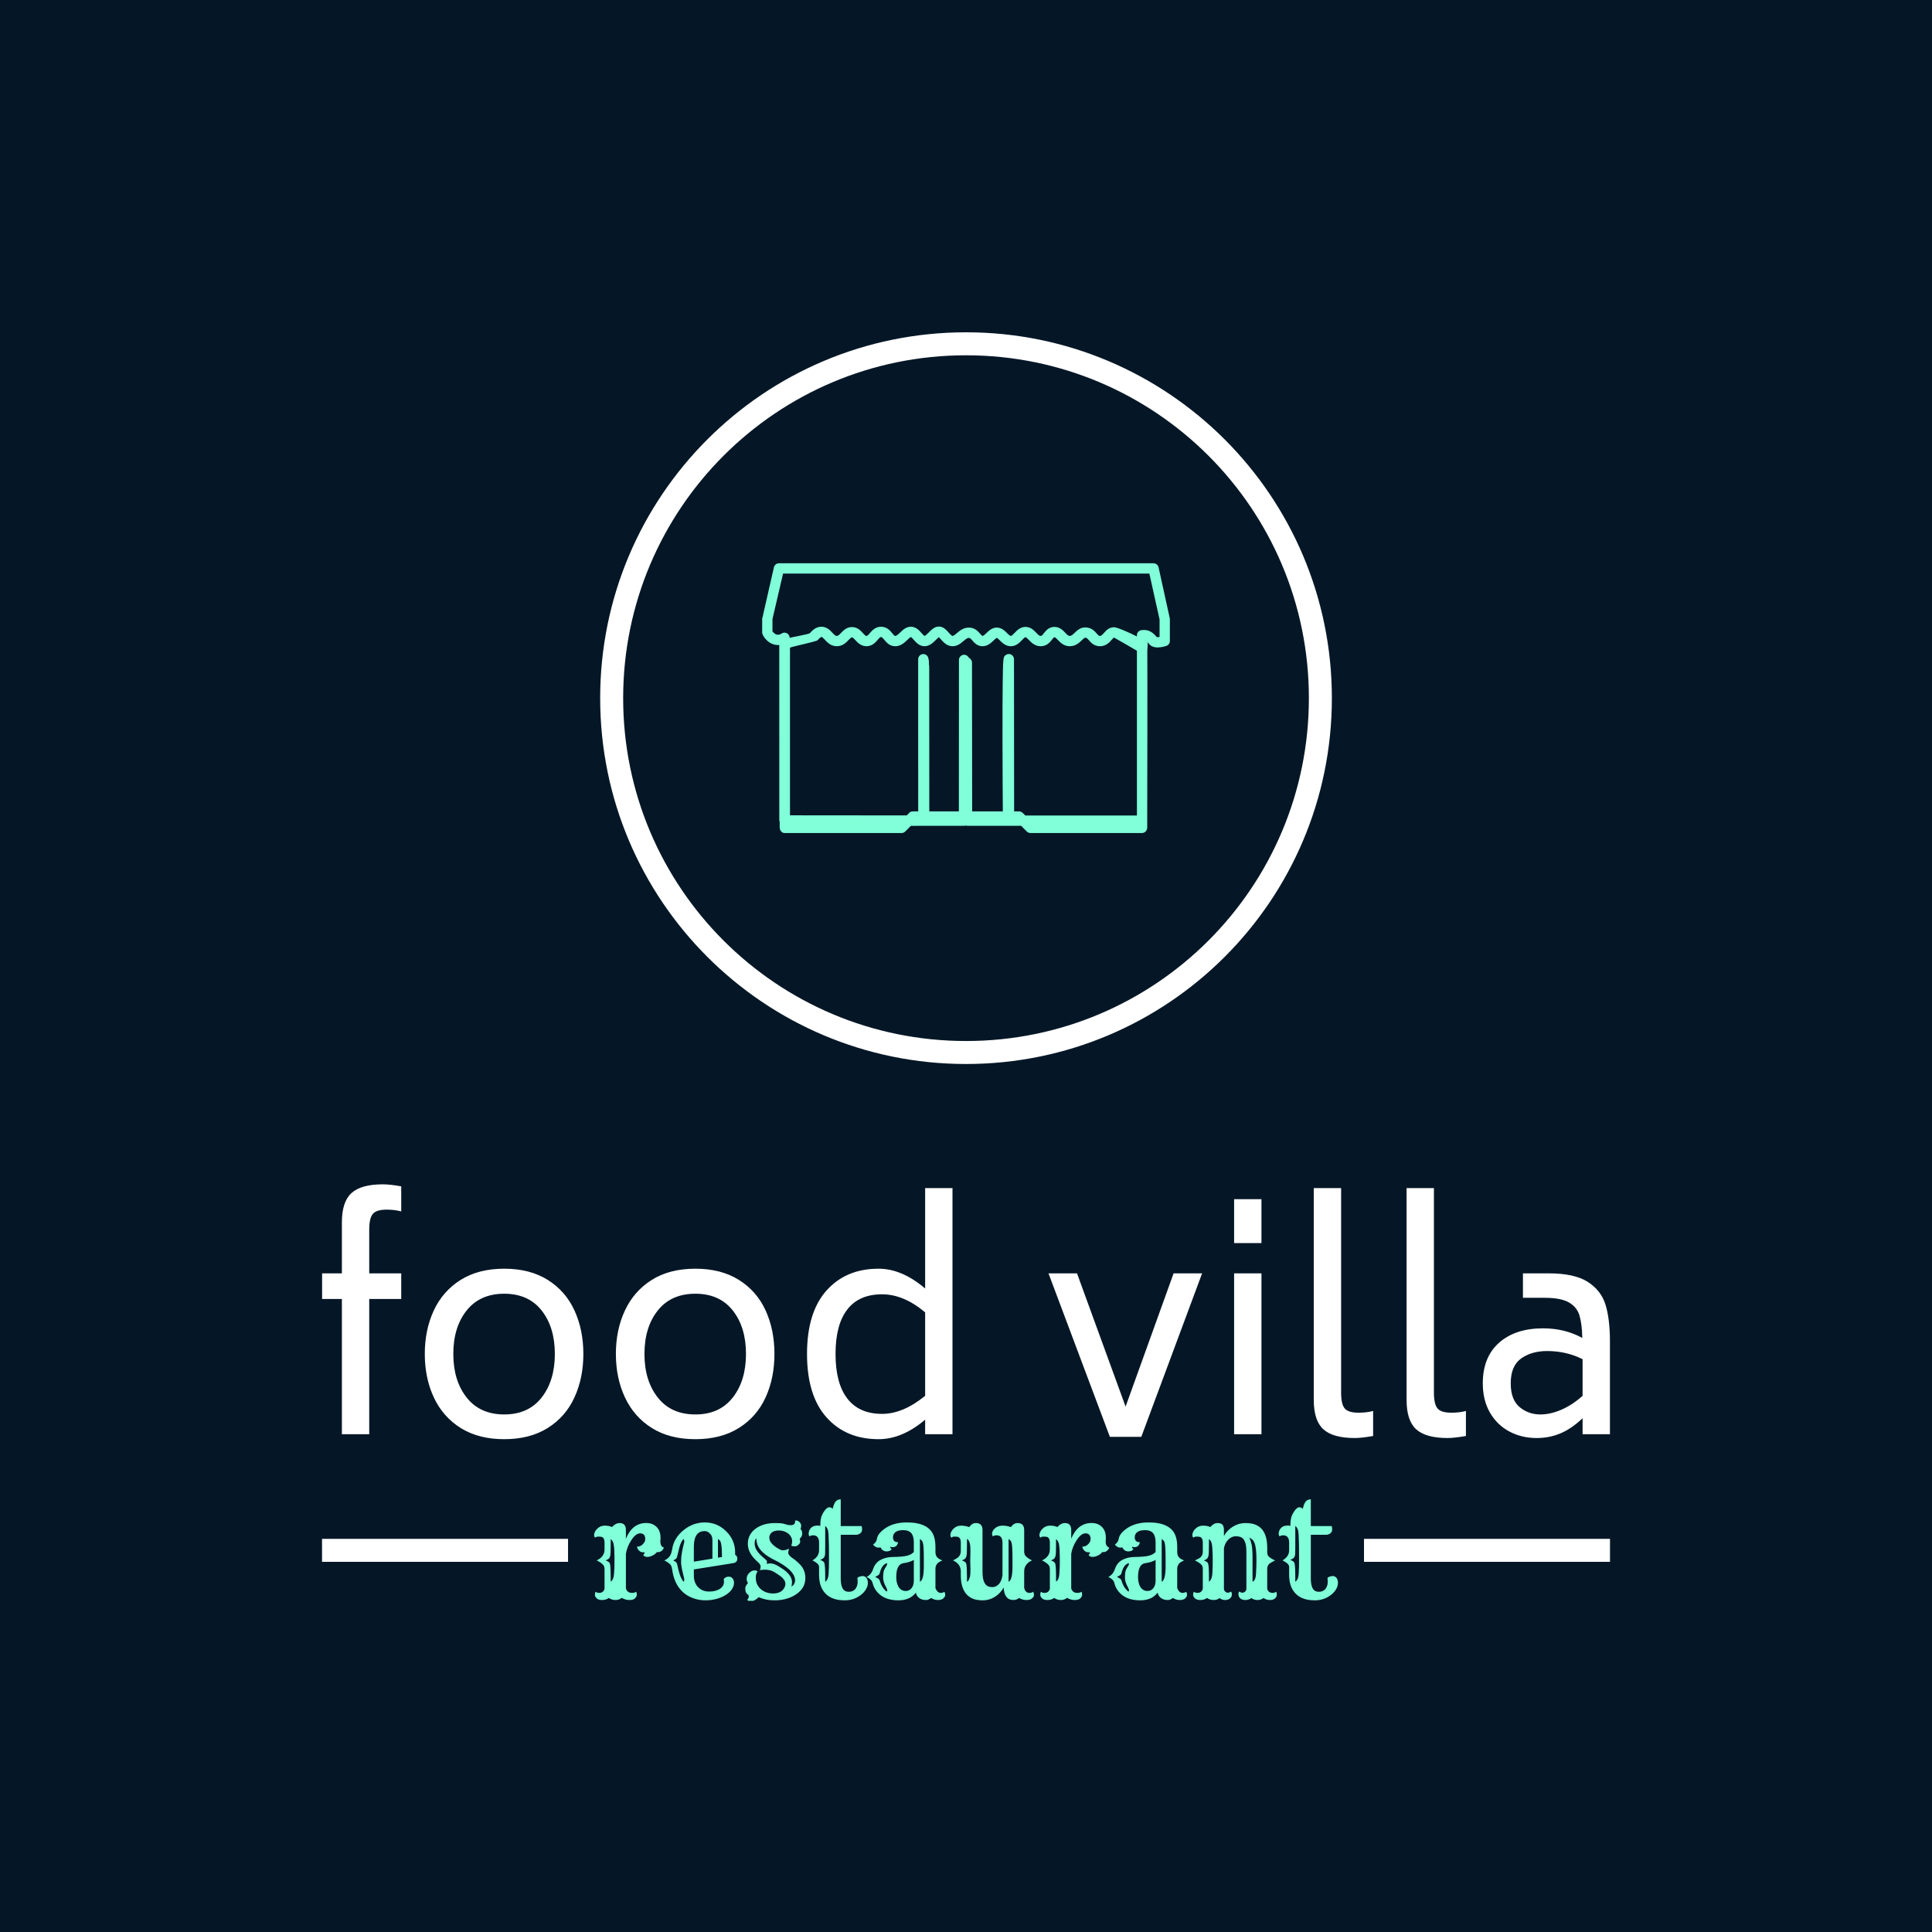 <svg xmlns="http://www.w3.org/2000/svg" version="1.1" xmlns:xlink="http://www.w3.org/1999/xlink" xmlns:svgjs="http://svgjs.dev/svgjs" width="1500" height="1500" viewBox="0 0 1500 1500"><rect width="1500" height="1500" fill="#051726"></rect><g transform="matrix(0.667,0,0,0.667,249.765,258.398)"><svg viewBox="0 0 251 247" data-background-color="#051726" preserveAspectRatio="xMidYMid meet" height="1476" width="1500" xmlns="http://www.w3.org/2000/svg" xmlns:xlink="http://www.w3.org/1999/xlink"><g id="tight-bounds" transform="matrix(1,0,0,1,0.059,-0.1)"><svg viewBox="0 0 250.882 247.2" height="247.2" width="250.882"><g><svg viewBox="0 0 395.52 389.715" height="247.2" width="250.882"><g transform="matrix(1,0,0,1,0,261.649)"><svg viewBox="0 0 395.52 128.066" height="128.066" width="395.52"><g id="textblocktransform"><svg viewBox="0 0 395.52 128.066" height="128.066" width="395.52" id="textblock"><g><rect width="75.544" height="7.058" y="108.874" fill="#ffffff" data-fill-palette-color="tertiary"></rect><rect width="75.544" height="7.058" y="108.874" x="319.976" fill="#ffffff" data-fill-palette-color="tertiary"></rect></g><g><svg viewBox="0 0 395.52 78.264" height="78.264" width="395.52"><g transform="matrix(1,0,0,1,0,0)"><svg width="395.52" viewBox="1.85 -42.95 221.33 43.8" height="78.264" data-palette-color="#ffffff"><path d="M12.95-38.6Q11.2-38.6 10.58-37.88 9.95-37.15 9.95-35.15L9.95-35.15 9.95-27.65 15.45-27.65 15.45-23.25 9.95-23.25 9.95 0 5.25 0 5.25-23.25 1.85-23.25 1.85-27.65 5.25-27.65 5.25-36.4Q5.25-39.95 6.9-41.45 8.55-42.95 12.3-42.95L12.3-42.95Q13.5-42.95 15.45-42.6L15.45-42.6 15.45-38.3Q14.3-38.6 12.95-38.6L12.95-38.6ZM33.15 0.85Q28.75 0.85 25.67-1.07 22.6-3 21.05-6.33 19.5-9.65 19.5-13.8L19.5-13.8Q19.5-17.95 21.05-21.28 22.6-24.6 25.67-26.53 28.75-28.45 33.15-28.45L33.15-28.45Q37.55-28.45 40.62-26.53 43.7-24.6 45.22-21.28 46.75-17.95 46.75-13.8L46.75-13.8Q46.75-9.65 45.22-6.33 43.7-3 40.62-1.07 37.55 0.85 33.15 0.85L33.15 0.85ZM33.15-3.4Q37.3-3.4 39.57-6.3 41.85-9.2 41.85-13.8L41.85-13.8Q41.85-18.4 39.57-21.28 37.3-24.15 33.15-24.15L33.15-24.15Q29-24.15 26.7-21.28 24.4-18.4 24.4-13.8L24.4-13.8Q24.4-9.2 26.7-6.3 29-3.4 33.15-3.4L33.15-3.4ZM66 0.85Q61.59 0.85 58.52-1.07 55.45-3 53.9-6.33 52.34-9.65 52.34-13.8L52.34-13.8Q52.34-17.95 53.9-21.28 55.45-24.6 58.52-26.53 61.59-28.45 66-28.45L66-28.45Q70.4-28.45 73.47-26.53 76.55-24.6 78.07-21.28 79.59-17.95 79.59-13.8L79.59-13.8Q79.59-9.65 78.07-6.33 76.55-3 73.47-1.07 70.4 0.85 66 0.85L66 0.85ZM66-3.4Q70.15-3.4 72.42-6.3 74.7-9.2 74.7-13.8L74.7-13.8Q74.7-18.4 72.42-21.28 70.15-24.15 66-24.15L66-24.15Q61.84-24.15 59.55-21.28 57.25-18.4 57.25-13.8L57.25-13.8Q57.25-9.2 59.55-6.3 61.84-3.4 66-3.4L66-3.4ZM105.49-42.3L110.19-42.3 110.19 0 105.49 0 105.49-2.5Q101.54 0.85 97.49 0.85L97.49 0.85Q91.89 0.85 88.54-2.9 85.19-6.65 85.19-13.8L85.19-13.8Q85.19-20.95 88.54-24.7 91.89-28.45 97.49-28.45L97.49-28.45Q101.49-28.45 105.49-25.05L105.49-25.05 105.49-42.3ZM98.09-3.5Q101.69-3.5 105.49-6.6L105.49-6.6 105.49-20.95Q101.79-24.05 98.09-24.05L98.09-24.05Q94.14-24.05 92.12-21.45 90.09-18.85 90.09-13.8L90.09-13.8Q90.09-8.75 92.12-6.13 94.14-3.5 98.09-3.5L98.09-3.5ZM148.19-27.65L153.09-27.65 142.64 0.45 137.24 0.45 126.69-27.65 131.59-27.65 139.94-4.75 148.19-27.65ZM158.59-32.85L158.59-40.4 163.29-40.4 163.29-32.85 158.59-32.85ZM158.59 0L158.59-27.65 163.29-27.65 163.29 0 158.59 0ZM179.33 0.65Q175.58 0.65 173.93-0.85 172.28-2.35 172.28-5.9L172.28-5.9 172.28-42.3 176.98-42.3 176.98-7.15Q176.98-5.15 177.61-4.42 178.23-3.7 179.98-3.7L179.98-3.7Q181.38-3.7 182.48-4L182.48-4 182.48 0.3Q180.48 0.65 179.33 0.65L179.33 0.65ZM195.28 0.65Q191.53 0.65 189.88-0.85 188.23-2.35 188.23-5.9L188.23-5.9 188.23-42.3 192.93-42.3 192.93-7.15Q192.93-5.15 193.56-4.42 194.18-3.7 195.93-3.7L195.93-3.7Q197.33-3.7 198.43-4L198.43-4 198.43 0.3Q196.43 0.65 195.28 0.65L195.28 0.65ZM212.68-27.65Q217.08-27.65 219.38-26.18 221.68-24.7 222.43-22.23 223.18-19.75 223.18-16L223.18-16 223.18 0 218.48 0 218.48-2.75Q216.58-0.95 214.68-0.15 212.78 0.65 210.58 0.65L210.58 0.65Q207.98 0.65 205.88-0.48 203.78-1.6 202.55-3.73 201.33-5.85 201.33-8.75L201.33-8.75Q201.33-13.25 204.13-15.73 206.93-18.2 211.68-18.2L211.68-18.2Q215.43-18.2 218.43-16.55L218.43-16.55Q218.38-19 217.93-20.45 217.48-21.9 216.08-22.68 214.68-23.45 211.93-23.45L211.93-23.45 208.23-23.45 208.23-27.65 212.68-27.65ZM211.23-3.4Q212.93-3.4 214.8-4.2 216.68-5 218.48-6.6L218.48-6.6 218.48-12.9Q215.68-14.3 212.38-14.3L212.38-14.3Q209.73-14.3 207.93-13.03 206.13-11.75 206.13-8.75L206.13-8.75Q206.13-5.95 207.65-4.67 209.18-3.4 211.23-3.4L211.23-3.4Z" opacity="1" transform="matrix(1,0,0,1,0,0)" fill="#ffffff" class="wordmark-text-0" data-fill-palette-color="primary" id="text-0"></path></svg></g></svg></g><g transform="matrix(1,0,0,1,75.544,96.74)"><svg viewBox="0 0 244.431 31.325" height="31.325" width="244.431"><g transform="matrix(1,0,0,1,8,0)"><svg width="228.431" viewBox="1.1 -37.84 283.23 38.84" height="31.325" data-palette-color="#81ffd9"><path d="M6.71-0.29L6.71-0.29Q5.59 0.49 4.15 0.49 2.71 0.49 2.06-0.18 1.42-0.85 1.42-1.46L1.42-1.46Q1.42-2.27 1.68-2.64L1.68-2.64Q2.22-2.22 3.05-2.22L3.05-2.22Q4.61-2.22 5.08-3.74L5.08-3.74 5.08-11.13Q5.08-12.26 4.64-12.79L4.64-12.79Q3.86-13.75 2.1-14.6L2.1-14.6Q5.08-15.97 5.08-18.8L5.08-18.8 5.08-21.36Q5.08-23.44 3.66-23.61L3.66-23.61Q3.25-23.66 2.61-23.66 1.98-23.66 1.44-23.24L1.44-23.24Q1.1-23.71 1.1-24.21 1.1-24.71 1.35-25.33 1.61-25.95 2.15-26.51L2.15-26.51Q3.42-27.83 5.11-27.83 6.81-27.83 7.93-27.29L7.93-27.29Q9.28-28.81 10.82-28.81L10.82-28.81Q13.21-28.81 13.21-26.17L13.21-26.17 13.21-22.83Q15.65-28.83 20.97-28.83L20.97-28.83Q23.36-28.83 24.85-27.37L24.85-27.37Q26.39-25.88 26.39-23.24L26.39-23.24 26.39-22.9Q26.39-22.73 26.34-22.2 26.29-21.68 26.38-21.14 26.46-20.61 26.66-20.26L26.66-20.26Q26.93-19.75 27.66-19.46L27.66-19.46Q27.49-18.8 26.87-18.27 26.25-17.75 25.49-17.75L25.49-17.75 25.02-17.75Q24.07-16.55 22.36-16.06L22.36-16.06Q21.88-15.92 21.3-15.92 20.73-15.92 20.3-16.17 19.87-16.43 19.82-16.72L19.82-16.72Q20.29-16.94 20.29-17.6L20.29-17.6 20.29-17.72Q20.09-17.68 19.95-17.68L19.95-17.68 19.7-17.68Q18.9-17.68 18.25-18.29 17.6-18.9 17.41-19.82L17.41-19.82Q18.73-19.78 19.7-20.8L19.7-20.8Q20.58-21.7 20.58-22.66L20.58-22.66Q20.58-24.9 18.63-24.9L18.63-24.9Q16.94-24.9 15.23-22.22L15.23-22.22Q13.62-19.75 13.21-17.11L13.21-17.11 13.21-3.91Q13.48-3.05 14.04-2.64 14.6-2.22 15.58-2.22 16.55-2.22 17.09-2.64L17.09-2.64Q17.36-2.27 17.36-1.56 17.36-0.85 16.71-0.18 16.06 0.49 14.54 0.49 13.01 0.49 11.62-0.34L11.62-0.34Q10.64 0.49 9.25 0.49 7.86 0.49 6.71-0.29ZM8.83-11.88Q8.84-12.7 8.85-13.26 8.86-13.82 8.86-14.16L8.86-14.16 8.86-14.82Q8.86-15.19 8.85-15.76 8.84-16.33 8.83-17.05 8.81-17.77 8.79-18.46L8.79-18.46Q8.64-21 8.24-21.72 7.84-22.44 7.42-22.71L7.42-22.71 7.42-21.12Q7.42-17.02 7.24-16.3 7.06-15.58 6.65-15.22 6.25-14.87 5.47-14.6L5.47-14.6Q6.93-14.09 7.13-13.35L7.13-13.35Q7.42-12.18 7.42-8.08L7.42-8.08 7.42-6.49Q8.54-7.23 8.69-9.47L8.69-9.47Q8.81-11.06 8.83-11.88ZM50.44-7.37L50.44-7.37Q50.97-8.4 52.41-8.4L52.41-8.4Q53.39-8.4 53.93-7.59L53.93-7.59Q54.37-6.96 54.37-6.04 54.37-5.13 53.9-4.2 53.44-3.27 52.63-2.51 51.83-1.76 50.79-1.17 49.75-0.59 48.58-0.2L48.58-0.2Q46.16 0.61 43.55 0.61 40.94 0.61 38.66-0.26 36.37-1.12 34.74-2.69L34.74-2.69Q31.54-5.76 30.83-11.13L30.83-11.13Q30.66-12.33 30.27-12.84L30.27-12.84Q29.54-13.75 27.85-14.58L27.85-14.58Q29.98-15.53 30.56-17.63L30.56-17.63Q30.73-18.21 30.83-18.8L30.83-18.8Q31.44-23.1 35.18-26.12L35.18-26.12Q38.79-29.05 43.26-29.05L43.26-29.05Q47.9-29.05 51.29-25.78L51.29-25.78Q54.81-22.41 54.81-17.5L54.81-17.5Q54.81-17.33 54.79-17.16 54.78-16.99 54.81-16.85L54.81-16.85Q54.86-16.53 55.2-16.48L55.2-16.48Q55.64-15.92 55.64-15.28L55.64-15.28Q55.64-13.82 54.07-13.55L54.07-13.55Q53.68-13.48 52.85-13.35L52.85-13.35 39.08-11.16 39.08-8.81Q39.08-5.98 40.79-4.32L40.79-4.32Q42.4-2.73 44.87-2.73L44.87-2.73Q47.48-2.73 49.07-3.81L49.07-3.81Q50.56-4.83 50.56-6.49L50.56-6.49Q50.56-6.88 50.44-7.37ZM39.08-14.11L46.16-15.26 46.16-22.09Q46.16-23.71 45.53-24.46L45.53-24.46Q44.41-25.76 43.31-25.76 42.21-25.76 41.48-25.43 40.74-25.1 40.21-24.39L40.21-24.39Q39.08-22.9 39.08-19.75L39.08-19.75 39.08-14.11ZM48.26-15.63L49.78-15.87 49.78-16.63Q49.78-21.17 49.02-22.12L49.02-22.12Q48.68-22.53 48.26-22.73L48.26-22.73 48.26-15.63ZM35.1-6.47L35.1-6.47Q35.45-6.74 35.45-7.08L35.45-7.08Q35.45-7.62 35.23-8.45L35.23-8.45Q34.23-12.28 34.23-13.78 34.23-15.28 34.32-16.13 34.42-16.97 34.59-17.82L34.59-17.82Q34.89-19.48 35.23-20.75L35.23-20.75Q35.45-21.58 35.45-21.88L35.45-21.88Q35.45-22.46 35.1-22.73L35.1-22.73Q34.08-21.51 33.54-19.46 33.01-17.41 32.66-15.84L32.66-15.84Q32.54-15.19 31.22-14.58L31.22-14.58Q32.54-13.96 32.66-13.35L32.66-13.35Q33.57-9.23 34.15-8.11 34.74-6.98 35.1-6.47ZM63.79-0.59L63.79-0.59Q62.13 1 60.59 1L60.59 1Q59.74 1 59.42 0.37L59.42 0.37Q59.98-0.2 59.98-0.76 59.98-1.32 59.81-1.61L59.81-1.61 59.49-2.17 59.88-1.44Q59.3-1.71 58.98-2.34 58.66-2.98 58.66-3.89 58.66-4.81 59.69-5.98L59.69-5.98Q59.2-6.67 59.2-7.5 59.2-8.33 59.48-8.87 59.76-9.42 60.2-9.86L60.2-9.86Q61.18-10.79 62.28-10.79L62.28-10.79Q63.01-10.79 63.33-10.28L63.33-10.28Q62.67-9.57 62.67-8.04 62.67-6.52 63.19-5.44 63.72-4.37 64.62-3.61L64.62-3.61Q66.52-2 69.31-2L69.31-2Q72.41-2 73.6-4.27L73.6-4.27Q73.95-4.96 73.95-5.65 73.95-6.35 73.63-6.9 73.31-7.45 72.8-7.96L72.8-7.96Q71.94-8.79 70.19-9.86L70.19-9.86Q68.5-11.06 66.21-11.06L66.21-11.06Q64.72-11.06 64.2-10.82L64.2-10.82Q64.52-11.55 64.52-12.28 64.52-13.01 63.54-13.88 62.57-14.75 61.8-15.63 61.03-16.5 60.57-17.38L60.57-17.38Q59.64-19.04 59.64-20.9 59.64-22.75 60.41-24.18 61.18-25.61 62.57-26.64L62.57-26.64Q65.47-28.81 70.01-28.81L70.01-28.81Q72.21-28.81 73.03-28.61 73.85-28.42 74.34-28.25L74.34-28.25Q75-28 75.95-28 76.9-28 77.28-28.42 77.66-28.83 77.66-29.19 77.66-29.54 77.58-29.74L77.58-29.74Q77.73-29.79 78.02-29.79 78.32-29.79 78.69-29.61 79.07-29.44 79.37-29.15L79.37-29.15Q79.95-28.49 79.95-27.75 79.95-27 79.66-26.61L79.66-26.61Q80.34-25.98 80.34-24.8 80.34-23.63 79.37-22.83L79.37-22.83Q79.58-22.39 79.58-21.75 79.58-21.12 78.9-20.53 78.22-19.95 77.61-19.95L77.61-19.95Q76.56-19.95 76.19-20.21L76.19-20.21Q76.51-21 76.51-21.91 76.51-22.83 76.02-23.66 75.53-24.49 74.78-25L74.78-25Q73.36-25.98 71.41-25.98L71.41-25.98Q68.94-25.98 68.09-24.41L68.09-24.41Q67.82-23.93 67.82-23.35 67.82-22.78 67.98-22.3 68.13-21.83 68.5-21.34L68.5-21.34Q69.21-20.39 70.5-19.53L70.5-19.53Q72.19-18.43 72.85-18.43L72.85-18.43Q74.26-18.43 75.31-19.12L75.31-19.12Q75.02-17.94 75.02-17.48L75.02-17.48Q75.02-16.77 76.14-15.84L76.14-15.84Q79.29-13.67 80.44-11.87L80.44-11.87Q81.54-10.11 81.54-7.96 81.54-5.81 80.59-4.28 79.63-2.76 78-1.66L78-1.66Q74.6 0.61 69.77 0.61L69.77 0.61Q66.47 0.61 63.79-0.59ZM62.93-22.95L62.93-22.95Q62.23-22.61 62.23-21.06 62.23-19.51 63.23-18.1 64.23-16.7 66.4-14.94L66.4-14.94Q66.91-14.55 66.91-14.18L66.91-14.18Q66.91-13.62 66.82-13.28L66.82-13.28Q67.11-13.35 67.84-13.43L67.84-13.43Q69.62-13.6 72.26-11.77L72.26-11.77Q76.46-9.18 76.46-6.32L76.46-6.32Q76.46-5.25 76.17-4.71L76.17-4.71Q77.05-4.88 77.51-6.2L77.51-6.2Q77.63-6.59 77.63-7.01L77.63-7.01Q77.63-8.98 75.5-11.02 73.36-13.06 69.36-14.97L69.36-14.97Q62.71-18.33 62.93-22.95ZM100.46-3.58Q100.92-4.05 101.19-4.8 101.46-5.54 101.46-6.36 101.46-7.18 101.36-7.86L101.36-7.86Q101.53-8.23 102.29-8.44 103.04-8.64 103.29-8.64L103.29-8.64Q104.22-8.64 104.78-7.95 105.34-7.25 105.34-6.02 105.34-4.79 104.62-3.59 103.9-2.39 102.7-1.46L102.7-1.46Q100.04 0.61 96.5 0.61L96.5 0.61Q89.76 0.61 87.57-4.49L87.57-4.49Q86.76-6.37 86.76-9.2L86.76-9.2 86.76-12.18Q86.76-13.33 84.25-14.6L84.25-14.6Q86.76-16.04 86.76-18.48L86.76-18.48 86.76-21.36Q86.76-24.15 84.49-24.15L84.49-24.15Q83.66-24.15 83.12-23.73L83.12-23.73Q82.78-24.19 82.78-24.69 82.78-25.2 82.96-25.79 83.15-26.39 83.61-26.88L83.61-26.88Q84.78-28.15 87.25-27.76L87.25-27.76 87.25-28.54Q87.25-31.1 88.54-33.06L88.54-33.06Q89.69-34.81 90.58-34.81 91.47-34.81 91.96-34.2L91.96-34.2Q92.38-36.13 93.06-36.99 93.74-37.84 95.01-37.84L95.01-37.84 95.01-27.66 102.95-27.66Q103.14-27.27 103.14-26.35 103.14-25.44 102.43-24.89 101.73-24.34 100.72-24.34L100.72-24.34 95.01-24.34 95.01-7.81Q95.01-3.56 96.94-2.83L96.94-2.83Q97.5-2.64 98.15-2.64 98.8-2.64 99.39-2.87 99.99-3.1 100.46-3.58ZM89.1-8.06L89.1-6.47Q90.25-7.2 90.4-9.52L90.4-9.52Q90.5-11.18 90.51-12.11 90.52-13.04 90.53-13.61 90.54-14.18 90.54-14.5L90.54-14.5 90.54-15.48Q90.54-16.19 90.53-17.3 90.52-18.41 90.51-19.71 90.5-21.02 90.45-22.22L90.45-22.22Q90.37-25.1 90.23-25.73L90.23-25.73Q89.93-27.15 89.1-27.69L89.1-27.69 89.1-20.07Q89.1-16.67 88.99-16.48 88.88-16.28 88.81-16.02L88.81-16.02Q88.59-15.28 87.15-14.79L87.15-14.79Q88.62-14.28 88.81-13.55L88.81-13.55Q89.1-12.38 89.1-8.06L89.1-8.06ZM123.62-2.32L123.62-2.32Q121.4 0.61 116.96 0.61L116.96 0.61Q111.54 0.61 108.83-2.64L108.83-2.64Q107.66-4.03 107.22-5.74L107.22-5.74Q106.97-6.76 106.36-7.31 105.75-7.86 104.85-8.3L104.85-8.3Q106.61-9.11 107.36-11.33L107.36-11.33Q108.17-13.67 110.05-14.72L110.05-14.72Q112.07-15.82 114.52-15.88 116.96-15.94 118.13-16.04 119.3-16.14 120.2-16.36L120.2-16.36Q121.89-16.75 122.84-17.8L122.84-17.8 122.84-21.46Q122.84-23.88 121.85-25 120.86-26.12 118.85-26.12 116.84-26.12 115.87-25.38 114.91-24.63 114.91-23.39L114.91-23.39Q114.91-21.48 116.86-21.53L116.86-21.53Q116.47-19.63 114.81-19.63L114.81-19.63Q114.32-19.63 113.86-19.8L113.86-19.8 113.86-19.73Q113.86-19.09 114.44-18.92L114.44-18.92Q113.83-17.99 112.39-18.02 110.95-18.04 110.15-19.56L110.15-19.56Q109.78-19.46 109.3-19.46 108.83-19.46 108.25-19.78 107.68-20.09 107.34-20.65L107.34-20.65Q108.56-21.39 108.83-22.92L108.83-22.92Q109.12-24.8 111.83-26.73L111.83-26.73Q115.1-29.05 120.18-29.05L120.18-29.05Q128.6-29.05 130.46-23.88L130.46-23.88Q131.07-22.14 131.07-19.78L131.07-19.78 131.07-17.8Q131.07-16.6 131.67-15.84 132.27-15.09 133.71-14.6L133.71-14.6Q132.17-13.89 131.73-13.33L131.73-13.33Q131.07-12.48 131.07-11.38L131.07-11.38 131.07-4.05Q131.78-2.22 133.1-2.22L133.1-2.22Q133.93-2.22 134.46-2.64L134.46-2.64Q134.8-2.17 134.8-1.48 134.8-0.78 134.11-0.15 133.41 0.49 132.02 0.49 130.63 0.49 129.43-0.29L129.43-0.29Q128.38 0.49 127.57 0.49 126.75 0.49 126.15 0.33 125.55 0.17 125.04-0.17L125.04-0.17Q123.89-0.93 123.62-2.32ZM125.16-22.73L125.16-6.47Q126.58-7.03 126.65-11.87L126.65-11.87Q126.65-12.89 126.65-14.21 126.65-15.53 126.64-16.47 126.63-17.41 126.6-18.26L126.6-18.26Q126.5-21.34 126.04-21.94 125.58-22.53 125.16-22.73L125.16-22.73ZM116.15-8.2L116.15-8.2Q116.15-7.18 116.37-6.2 116.59-5.22 117.03-4.49L117.03-4.49Q118.01-2.95 119.79-2.95L119.79-2.95Q121.13-2.95 122.01-4.05L122.01-4.05Q122.84-5.13 122.84-6.81L122.84-6.81 122.84-14.77Q121.28-13.87 118.84-13.53L118.84-13.53Q116.15-13.11 116.15-8.2ZM112.49-2.71L112.49-2.71Q112.73-2.88 112.73-3.15L112.73-3.15Q112.73-3.52 112.39-4.17L112.39-4.17Q111.17-6.42 111.17-7.86 111.17-9.3 111.28-9.94 111.39-10.57 111.57-11.02 111.76-11.47 111.99-11.82 112.22-12.16 112.39-12.43L112.39-12.43Q112.71-12.99 112.71-13.2 112.71-13.4 112.49-13.55L112.49-13.55Q111.49-13.09 111.03-12.45L111.03-12.45Q110.2-11.33 109.8-9.55L109.8-9.55Q109.71-9.03 108.1-8.3L108.1-8.3Q109.66-7.59 109.8-7.06L109.8-7.06Q110.63-4.15 112.49-2.71ZM160.75 0.49L160.75 0.49Q157.31 0.49 157.04-4.27L157.04-4.27Q155.8-2.03 153.69-0.71 151.57 0.61 149.15 0.61 146.72 0.61 145.2-0.05 143.69-0.71 142.69-1.95L142.69-1.95Q140.73-4.39 140.73-8.89L140.73-8.89 140.73-10.4Q140.73-13.23 137.76-14.6L137.76-14.6Q139.51-15.45 140-16.04L140-16.04Q140.73-16.94 140.73-18.07L140.73-18.07 140.73-21.36Q140.73-23.44 139.32-23.61L139.32-23.61Q138.9-23.66 138.27-23.66 137.63-23.66 137.1-23.24L137.1-23.24Q136.76-23.71 136.76-24.21 136.76-24.71 137.01-25.33 137.27-25.95 137.8-26.51L137.8-26.51Q139.07-27.83 140.76-27.83 142.44-27.83 143.93-27.27L143.93-27.27Q145.01-28.81 146.47-28.81L146.47-28.81Q148.99-28.81 148.99-26.17L148.99-26.17 148.99-10.28Q148.99-5.64 151.13-4.71L151.13-4.71Q151.82-4.42 152.66-4.42 153.5-4.42 154.19-4.77 154.87-5.13 155.38-5.74L155.38-5.74Q156.34-6.93 156.6-9.01L156.6-9.01 156.6-21.36Q156.6-24.15 154.33-24.15L154.33-24.15Q153.5-24.15 152.97-23.73L152.97-23.73Q152.62-24.19 152.62-24.69 152.62-25.2 152.88-25.74 153.14-26.29 153.67-26.76L153.67-26.76Q154.87-27.83 156.59-27.83 158.31-27.83 159.8-27.27L159.8-27.27Q160.88-28.81 162.34-28.81L162.34-28.81Q164.86-28.81 164.86-26.17L164.86-26.17 164.86-18.07Q164.86-16.94 165.3-16.41L165.3-16.41Q166.08-15.45 167.83-14.6L167.83-14.6Q164.86-13.23 164.86-10.4L164.86-10.4 164.86-4.1Q165.32-2.22 166.88-2.22L166.88-2.22Q167.71-2.22 168.25-2.64L168.25-2.64Q168.59-2.17 168.59-1.48 168.59-0.78 167.9-0.15 167.2 0.49 165.72 0.49 164.25 0.49 162.93-0.29L162.93-0.29Q161.95 0.49 160.75 0.49ZM158.92-22.73L158.92-6.47Q160.34-7.03 160.41-11.87L160.41-11.87Q160.41-12.89 160.41-14.21 160.41-15.53 160.4-16.47 160.39-17.41 160.36-18.26L160.36-18.26Q160.27-21.34 159.8-21.94 159.34-22.53 158.92-22.73L158.92-22.73ZM144.4-11.38L144.32-14.6 144.4-17.82Q144.4-20 144.25-20.7L144.25-20.7Q143.84-22.56 143.08-22.73L143.08-22.73 143.08-21.14Q143.08-17.02 142.9-16.3 142.71-15.58 142.31-15.22 141.91-14.87 141.13-14.6L141.13-14.6Q142.59-14.09 142.79-13.35L142.79-13.35Q143.08-12.18 143.08-8.06L143.08-8.06 143.08-6.47Q143.81-6.64 144.27-8.64L144.27-8.64Q144.4-9.2 144.4-11.38L144.4-11.38ZM176.28-0.29L176.28-0.29Q175.16 0.49 173.72 0.49 172.28 0.49 171.63-0.18 170.98-0.85 170.98-1.46L170.98-1.46Q170.98-2.27 171.25-2.64L171.25-2.64Q171.79-2.22 172.62-2.22L172.62-2.22Q174.18-2.22 174.64-3.74L174.64-3.74 174.64-11.13Q174.64-12.26 174.2-12.79L174.2-12.79Q173.42-13.75 171.66-14.6L171.66-14.6Q174.64-15.97 174.64-18.8L174.64-18.8 174.64-21.36Q174.64-23.44 173.23-23.61L173.23-23.61Q172.81-23.66 172.18-23.66 171.54-23.66 171.01-23.24L171.01-23.24Q170.66-23.71 170.66-24.21 170.66-24.71 170.92-25.33 171.18-25.95 171.71-26.51L171.71-26.51Q172.98-27.83 174.68-27.83 176.38-27.83 177.5-27.29L177.5-27.29Q178.84-28.81 180.38-28.81L180.38-28.81Q182.77-28.81 182.77-26.17L182.77-26.17 182.77-22.83Q185.21-28.83 190.54-28.83L190.54-28.83Q192.93-28.83 194.42-27.37L194.42-27.37Q195.96-25.88 195.96-23.24L195.96-23.24 195.96-22.9Q195.96-22.73 195.91-22.2 195.86-21.68 195.94-21.14 196.03-20.61 196.23-20.26L196.23-20.26Q196.49-19.75 197.23-19.46L197.23-19.46Q197.06-18.8 196.43-18.27 195.81-17.75 195.05-17.75L195.05-17.75 194.59-17.75Q193.64-16.55 191.93-16.06L191.93-16.06Q191.44-15.92 190.87-15.92 190.29-15.92 189.87-16.17 189.44-16.43 189.39-16.72L189.39-16.72Q189.85-16.94 189.85-17.6L189.85-17.6 189.85-17.72Q189.66-17.68 189.51-17.68L189.51-17.68 189.27-17.68Q188.46-17.68 187.81-18.29 187.17-18.9 186.97-19.82L186.97-19.82Q188.29-19.78 189.27-20.8L189.27-20.8Q190.15-21.7 190.15-22.66L190.15-22.66Q190.15-24.9 188.19-24.9L188.19-24.9Q186.51-24.9 184.8-22.22L184.8-22.22Q183.19-19.75 182.77-17.11L182.77-17.11 182.77-3.91Q183.04-3.05 183.6-2.64 184.16-2.22 185.14-2.22 186.12-2.22 186.65-2.64L186.65-2.64Q186.92-2.27 186.92-1.56 186.92-0.85 186.28-0.18 185.63 0.49 184.1 0.49 182.58 0.49 181.19-0.34L181.19-0.34Q180.21 0.49 178.82 0.49 177.43 0.49 176.28-0.29ZM178.39-11.88Q178.4-12.7 178.42-13.26 178.43-13.82 178.43-14.16L178.43-14.16 178.43-14.82Q178.43-15.19 178.42-15.76 178.4-16.33 178.39-17.05 178.38-17.77 178.35-18.46L178.35-18.46Q178.21-21 177.8-21.72 177.4-22.44 176.99-22.71L176.99-22.71 176.99-21.12Q176.99-17.02 176.8-16.3 176.62-15.58 176.22-15.22 175.82-14.87 175.03-14.6L175.03-14.6Q176.5-14.09 176.69-13.35L176.69-13.35Q176.99-12.18 176.99-8.08L176.99-8.08 176.99-6.49Q178.11-7.23 178.26-9.47L178.26-9.47Q178.38-11.06 178.39-11.88ZM215.68-2.32L215.68-2.32Q213.46 0.61 209.02 0.61L209.02 0.61Q203.6 0.61 200.89-2.64L200.89-2.64Q199.71-4.03 199.27-5.74L199.27-5.74Q199.03-6.76 198.42-7.31 197.81-7.86 196.91-8.3L196.91-8.3Q198.66-9.11 199.42-11.33L199.42-11.33Q200.23-13.67 202.11-14.72L202.11-14.72Q204.13-15.82 206.57-15.88 209.02-15.94 210.19-16.04 211.36-16.14 212.26-16.36L212.26-16.36Q213.95-16.75 214.9-17.8L214.9-17.8 214.9-21.46Q214.9-23.88 213.91-25 212.92-26.12 210.91-26.12 208.89-26.12 207.93-25.38 206.96-24.63 206.96-23.39L206.96-23.39Q206.96-21.48 208.92-21.53L208.92-21.53Q208.53-19.63 206.87-19.63L206.87-19.63Q206.38-19.63 205.92-19.8L205.92-19.8 205.92-19.73Q205.92-19.09 206.5-18.92L206.5-18.92Q205.89-17.99 204.45-18.02 203.01-18.04 202.2-19.56L202.2-19.56Q201.84-19.46 201.36-19.46 200.89-19.46 200.31-19.78 199.74-20.09 199.4-20.65L199.4-20.65Q200.62-21.39 200.89-22.92L200.89-22.92Q201.18-24.8 203.89-26.73L203.89-26.73Q207.16-29.05 212.24-29.05L212.24-29.05Q220.66-29.05 222.52-23.88L222.52-23.88Q223.13-22.14 223.13-19.78L223.13-19.78 223.13-17.8Q223.13-16.6 223.73-15.84 224.32-15.09 225.76-14.6L225.76-14.6Q224.23-13.89 223.79-13.33L223.79-13.33Q223.13-12.48 223.13-11.38L223.13-11.38 223.13-4.05Q223.84-2.22 225.15-2.22L225.15-2.22Q225.98-2.22 226.52-2.64L226.52-2.64Q226.86-2.17 226.86-1.48 226.86-0.78 226.17-0.15 225.47 0.49 224.08 0.49 222.69 0.49 221.49-0.29L221.49-0.29Q220.44 0.49 219.62 0.49 218.81 0.49 218.21 0.33 217.61 0.17 217.1-0.17L217.1-0.17Q215.95-0.93 215.68-2.32ZM217.22-22.73L217.22-6.47Q218.63-7.03 218.71-11.87L218.71-11.87Q218.71-12.89 218.71-14.21 218.71-15.53 218.7-16.47 218.68-17.41 218.66-18.26L218.66-18.26Q218.56-21.34 218.1-21.94 217.63-22.53 217.22-22.73L217.22-22.73ZM208.21-8.2L208.21-8.2Q208.21-7.18 208.43-6.2 208.65-5.22 209.09-4.49L209.09-4.49Q210.07-2.95 211.85-2.95L211.85-2.95Q213.19-2.95 214.07-4.05L214.07-4.05Q214.9-5.13 214.9-6.81L214.9-6.81 214.9-14.77Q213.34-13.87 210.9-13.53L210.9-13.53Q208.21-13.11 208.21-8.2ZM204.55-2.71L204.55-2.71Q204.79-2.88 204.79-3.15L204.79-3.15Q204.79-3.52 204.45-4.17L204.45-4.17Q203.23-6.42 203.23-7.86 203.23-9.3 203.34-9.94 203.45-10.57 203.63-11.02 203.82-11.47 204.05-11.82 204.28-12.16 204.45-12.43L204.45-12.43Q204.77-12.99 204.77-13.2 204.77-13.4 204.55-13.55L204.55-13.55Q203.55-13.09 203.08-12.45L203.08-12.45Q202.25-11.33 201.86-9.55L201.86-9.55Q201.76-9.03 200.15-8.3L200.15-8.3Q201.72-7.59 201.86-7.06L201.86-7.06Q202.69-4.15 204.55-2.71ZM234.5-0.29L234.5-0.29Q233.38 0.49 231.94 0.49 230.5 0.49 229.85-0.18 229.2-0.85 229.2-1.46L229.2-1.46Q229.2-2.27 229.47-2.64L229.47-2.64Q230.01-2.22 230.84-2.22L230.84-2.22Q232.4-2.22 232.87-3.74L232.87-3.74 232.87-11.33Q232.87-12.4 232.4-12.89L232.4-12.89Q231.69-13.7 229.89-14.58L229.89-14.58Q231.6-15.36 232.06-15.82L232.06-15.82Q232.87-16.63 232.87-17.8L232.87-17.8 232.87-21.36Q232.87-23.44 231.45-23.61L231.45-23.61Q231.03-23.66 230.4-23.66 229.77-23.66 229.23-23.24L229.23-23.24Q228.89-23.71 228.89-24.21 228.89-24.71 229.14-25.33 229.4-25.95 229.91-26.51L229.91-26.51Q231.21-27.83 232.9-27.83 234.6-27.83 235.72-27.29L235.72-27.29Q237.06-28.81 238.46-28.81 239.85-28.81 240.39-28.16 240.92-27.51 240.92-26.17L240.92-26.17 240.92-23.88Q242.19-26.15 244.39-27.48 246.59-28.81 249.05-28.81 251.52-28.81 253.02-28.16 254.52-27.51 255.5-26.32L255.5-26.32Q257.4-23.95 257.4-19.43L257.4-19.43 257.4-17.82Q257.4-16.65 257.91-16.14L257.91-16.14Q258.67-15.36 260.38-14.58L260.38-14.58Q258.55-13.67 258.09-13.21L258.09-13.21Q257.4-12.45 257.4-11.38L257.4-11.38 257.4-3.74Q257.87-2.22 259.43-2.22L259.43-2.22Q260.26-2.22 260.8-2.64L260.8-2.64Q261.06-2.27 261.06-1.56 261.06-0.85 260.42-0.18 259.77 0.49 258.43 0.49 257.08 0.49 255.99-0.27L255.99-0.27Q255.01 0.49 253.7 0.49 252.4 0.49 251.37-0.24L251.37-0.24Q250.3 0.49 249.08 0.49 247.86 0.49 247.15-0.12 246.44-0.73 246.44-1.88L246.44-1.88Q246.44-2.42 246.81-2.73L246.81-2.73Q247.37-2.29 247.93-2.29L247.93-2.29Q249-2.29 249.47-3.49L249.47-3.49 249.47-18.04Q249.47-22.78 247.15-23.54L247.15-23.54Q246.39-23.78 245.51-23.78 244.63-23.78 243.88-23.43 243.12-23.07 242.51-22.44L242.51-22.44Q241.17-21.02 240.92-19.07L240.92-19.07 240.92-3.49Q241.39-2.29 242.46-2.29L242.46-2.29Q243.02-2.29 243.58-2.73L243.58-2.73Q243.95-2.42 243.95-1.57 243.95-0.73 243.24-0.12 242.53 0.49 241.37 0.49 240.21 0.49 239.26-0.24L239.26-0.24Q238.33 0.49 236.99 0.49 235.65 0.49 234.5-0.29ZM251.81-15.77L251.81-6.47Q253.03-6.93 253.15-9.67L253.15-9.67Q253.3-12.4 253.3-14.82 253.3-17.24 253.11-18.81 252.91-20.39 252.54-21.28 252.18-22.17 251.68-22.57 251.18-22.97 250.59-23.27L250.59-23.27Q251.52-21.07 251.66-19.26 251.81-17.46 251.81-15.77L251.81-15.77ZM236.61-11.87Q236.63-12.67 236.64-13.22 236.65-13.77 236.65-14.11 236.65-14.45 236.65-14.81 236.65-15.16 236.64-15.75 236.63-16.33 236.61-17.04 236.6-17.75 236.55-18.43L236.55-18.43Q236.48-20.12 236.33-20.75L236.33-20.75Q236.04-22.17 235.21-22.71L235.21-22.71 235.21-21.12Q235.21-17.02 235.03-16.3 234.84-15.58 234.44-15.21 234.04-14.84 233.26-14.58L233.26-14.58Q234.72-14.06 234.92-13.35L234.92-13.35Q235.21-12.18 235.21-8.08L235.21-8.08 235.21-6.49Q236.33-7.23 236.5-9.47L236.5-9.47Q236.6-11.06 236.61-11.87ZM279.45-3.58Q279.91-4.05 280.18-4.8 280.45-5.54 280.45-6.36 280.45-7.18 280.35-7.86L280.35-7.86Q280.52-8.23 281.28-8.44 282.03-8.64 282.28-8.64L282.28-8.64Q283.21-8.64 283.77-7.95 284.33-7.25 284.33-6.02 284.33-4.79 283.61-3.59 282.89-2.39 281.69-1.46L281.69-1.46Q279.03 0.61 275.49 0.61L275.49 0.61Q268.75 0.61 266.55-4.49L266.55-4.49Q265.75-6.37 265.75-9.2L265.75-9.2 265.75-12.18Q265.75-13.33 263.23-14.6L263.23-14.6Q265.75-16.04 265.75-18.48L265.75-18.48 265.75-21.36Q265.75-24.15 263.48-24.15L263.48-24.15Q262.65-24.15 262.11-23.73L262.11-23.73Q261.77-24.19 261.77-24.69 261.77-25.2 261.95-25.79 262.14-26.39 262.6-26.88L262.6-26.88Q263.77-28.15 266.24-27.76L266.24-27.76 266.24-28.54Q266.24-31.1 267.53-33.06L267.53-33.06Q268.68-34.81 269.57-34.81 270.46-34.81 270.95-34.2L270.95-34.2Q271.36-36.13 272.05-36.99 272.73-37.84 274-37.84L274-37.84 274-27.66 281.94-27.66Q282.13-27.27 282.13-26.35 282.13-25.44 281.42-24.89 280.71-24.34 279.71-24.34L279.71-24.34 274-24.34 274-7.81Q274-3.56 275.93-2.83L275.93-2.83Q276.49-2.64 277.14-2.64 277.79-2.64 278.38-2.87 278.98-3.1 279.45-3.58ZM268.09-8.06L268.09-6.47Q269.24-7.2 269.39-9.52L269.39-9.52Q269.48-11.18 269.5-12.11 269.51-13.04 269.52-13.61 269.53-14.18 269.53-14.5L269.53-14.5 269.53-15.48Q269.53-16.19 269.52-17.3 269.51-18.41 269.5-19.71 269.48-21.02 269.44-22.22L269.44-22.22Q269.36-25.1 269.22-25.73L269.22-25.73Q268.92-27.15 268.09-27.69L268.09-27.69 268.09-20.07Q268.09-16.67 267.98-16.48 267.87-16.28 267.8-16.02L267.8-16.02Q267.58-15.28 266.14-14.79L266.14-14.79Q267.6-14.28 267.8-13.55L267.8-13.55Q268.09-12.38 268.09-8.06L268.09-8.06Z" opacity="1" transform="matrix(1,0,0,1,0,0)" fill="#81ffd9" class="slogan-text-1" data-fill-palette-color="secondary" id="text-1"></path></svg></g></svg></g></svg></g></svg></g><g transform="matrix(1,0,0,1,85.412,0)"><svg viewBox="0 0 224.697 224.697" height="224.697" width="224.697"><g><svg></svg></g><g id="icon-0"><svg viewBox="0 0 224.697 224.697" height="224.697" width="224.697"><g><path d="M0 112.348c0-62.048 50.3-112.348 112.348-112.348 62.048 0 112.348 50.3 112.349 112.348 0 62.048-50.3 112.348-112.349 112.349-62.048 0-112.348-50.3-112.348-112.349zM112.348 217.639c58.15 0 105.29-47.14 105.291-105.291 0-58.15-47.14-105.29-105.291-105.29-58.15 0-105.29 47.14-105.29 105.29 0 58.15 47.14 105.29 105.29 105.291z" data-fill-palette-color="tertiary" fill="#ffffff" stroke="transparent"></path></g><g transform="matrix(1,0,0,1,49.751,70.932)"><svg viewBox="0 0 125.196 82.832" height="82.832" width="125.196"><g><svg xmlns="http://www.w3.org/2000/svg" xmlns:xlink="http://www.w3.org/1999/xlink" version="1.1" x="0" y="0" viewBox="58.001 124.999 395.999 262.001" enable-background="new 0 0 512 512" xml:space="preserve" height="82.832" width="125.196" class="icon-cg-0" data-fill-palette-color="accent" id="cg-0"><g fill="#81ffd9" data-fill-palette-color="accent"><path d="M453.806 177.943l-10.77-48.969c-0.503-2.293-2.574-3.975-4.923-3.975H74.271c-2.341 0-4.369 1.671-4.879 3.955l-11.065 48.592c-0.08 0.358-0.326 0.747-0.326 1.114v13.806c0 0.706 0.354 1.403 0.643 2.047 1.491 3.321 6.053 9.129 13.315 9.824 0.835 0.08 1.77 0.08 2.647 0.003l0.036 170.462c0 0.408 0.359 0.807 0.359 1.197v5.5c0 2.762 1.895 5.5 4.656 5.5h114.039c1.324 0 2.593-0.774 3.531-1.71l5.195-5.237L214.553 380c0.001 0 0.001 0 0.002 0 0.308 0 0.614 0 0.913 0h38.579c0.508 0 0.998-0.075 1.459-0.217 0.462 0.141 0.952 0.217 1.459 0.217h39.855c0.151 0 0.302-0.007 0.452-0.021 0.15 0.014 0.302 0.021 0.455 0.021h11.805l5.394 5.43c0.935 0.916 2.192 1.57 3.501 1.57h108.571c2.761 0 4.999-2.487 5-5.248l0.004-7.868c0.024-13.098 0.292-147.915 0.079-163.821-0.016-1.218 0.821-7.706 0.004-8.608 0.378 0.385 0.766 0.811 1.182 1.297 0.471 0.55 0.911 1.062 1.423 1.543 1.749 1.639 4.31 2.466 7.31 2.466v-0.002c4 0 8.042-1.311 8.492-1.459 2.045-0.679 3.508-2.592 3.508-4.747v-21.537C454 178.654 453.883 178.295 453.806 177.943zM422 368.214c0 0.548 0 0.786 0 1.786H313.618l-2.613-2.566c-0.935-0.916-2.192-1.434-3.501-1.434h-4.784l-0.126-147.822c-0.001-1.94-1.125-3.757-2.882-4.578-1.757-0.822-3.831-0.579-5.321 0.663-2.194 1.83-2.477 2.052-2.784 28.978-0.15 13.09-0.207 31.308-0.17 53.951 0.044 27.399 0.218 54.809 0.315 68.809h-29.797l-0.162-144.489c-0.002-1.909-1.08-3.64-2.684-4.479-0.199-0.209-0.543-0.62-1.072-1.281-1.326-1.659-3.554-2.313-5.558-1.61-2.004 0.701-3.347 2.691-3.348 4.814L249.052 366h-28.729l-0.079-140.938c0-0.552-0.095-1.142-0.271-1.646 0.108-1.516 0.053-3.667-0.582-6.37-0.581-2.473-2.922-4.126-5.443-3.837-2.522 0.291-4.425 2.527-4.424 5.066L209.554 366h-5.117c-1.324 0-2.593 0.419-3.531 1.354l-2.445 2.557L85 369.811V207c2-1.196 25.467-5.828 26.808-7.28 1.404-1.52 2.769-3.092 3.817-3.092 0.794 0 1.755 1.016 3.313 2.688 2.452 2.632 5.789 6.235 11.526 6.235 5.708 0 9.009-3.483 11.427-6.026 1.659-1.745 2.522-2.567 3.318-2.567 0.785 0 1.625 0.832 3.23 2.598 2.171 2.388 5.449 5.996 10.928 5.996 5.533 0 8.714-3.729 10.819-6.196 1.746-2.047 2.468-2.728 3.305-2.728 0.797 0 1.442 0.633 3.104 2.663 2.04 2.493 5.123 6.261 10.685 6.261 5.376 0 9.053-3.563 11.738-6.165 1.029-0.997 2.752-2.667 3.358-2.763 0.615 0.156 2.067 1.798 2.935 2.779 2.295 2.595 5.439 6.148 10.385 6.148 4.912 0 8.429-3.534 11.256-6.374 0.779-0.783 1.867-1.876 2.615-2.446 0.586 0.528 1.391 1.434 1.974 2.089 2.526 2.841 5.985 6.731 11.396 6.731 4.692 0 7.966-2.793 10.598-5.036 2.216-1.891 3.654-3.049 5.211-3.049 1.083 0 1.677 0.517 3.46 2.568 1.909 2.197 4.794 5.517 9.821 5.517 4.942 0 8.297-3.225 10.748-5.58 0.846-0.812 2.606-2.505 3.135-2.505 0.542 0.077 2.063 1.589 2.881 2.401 2.413 2.398 5.717 5.684 10.818 5.684 5.095 0 8.353-3.434 10.731-5.941 1.191-1.255 2.673-2.817 3.463-2.817 0.692 0 2.005 1.376 3.164 2.591 2.484 2.603 5.886 6.168 11.554 6.168 5.926 0 8.99-3.892 11.017-6.467 1.272-1.616 1.879-2.292 2.345-2.292 0.754 0 1.799 1.036 3.306 2.617 2.471 2.592 5.855 6.142 11.583 6.142 5.654 0 9.158-3.364 11.716-5.82 1.19-1.142 2.539-2.437 3.253-2.437 1.354 0 1.912 0.48 3.708 2.534 1.994 2.278 5.008 5.723 10.648 5.723 5.864 0 9.191-3.748 11.393-6.229 0.632-0.713 1.908-2.194 2.285-2.194 0.063 0 22.225 12.688 22.225 12.871 0 0.021 0 0.046 0 0.067V368.214zM444 196.601c-1 0.094-1.334 0.155-1.914 0.155-0.34 0-0.617-0.022-0.771-0.045-0.132-0.149-0.304-0.328-0.431-0.477-1.797-2.1-5.544-6.469-12.024-6.469-0.699 0-1.465 0.053-2.184 0.156-2.587 0.19-4.677 2.349-4.677 4.984v1.173c-8-4.072-19.194-8.95-22.229-8.95-4.872 0-7.701 3.211-9.782 5.556-1.972 2.222-2.714 2.867-3.903 2.867-0.948 0-1.38-0.323-3.117-2.309-2.073-2.368-5.202-5.948-11.231-5.948-4.737 0-7.881 3.019-10.177 5.223-2.198 2.109-3.314 3.034-4.791 3.034-1.308 0-2.328-0.927-4.345-3.042-2.3-2.413-5.449-5.717-10.543-5.717-5.396 0-8.288 3.675-10.202 6.106-1.736 2.206-2.268 2.652-3.159 2.652-1.257 0-2.282-0.936-4.319-3.071-2.291-2.4-5.427-5.688-10.398-5.688-5.086 0-8.341 3.431-10.717 5.935-1.194 1.259-2.679 2.824-3.477 2.824-0.977 0-2.396-1.411-3.769-2.775-2.254-2.241-5.341-5.31-9.929-5.31-4.558 0-7.612 2.937-10.067 5.296-1.36 1.307-2.902 2.789-3.818 2.789-0.435 0-1.217-0.86-2.273-2.076-2.08-2.393-5.222-6.009-11.008-6.009-5.321 0-9.008 3.144-11.7 5.439-1.595 1.36-3.102 2.646-4.109 2.646-0.921 0-2.728-2.032-3.923-3.376-2.266-2.549-5.086-5.72-9.356-5.72-4.153 0-7.149 3.011-9.793 5.667-1.16 1.165-3.317 3.333-4.129 3.433-0.615-0.156-2.067-1.798-2.934-2.778-2.295-2.595-5.439-6.149-10.386-6.149-4.6 0-7.792 3.093-10.356 5.578-1.698 1.645-3.453 3.346-4.779 3.346-0.705 0-1.354-0.647-2.946-2.594-2.063-2.521-5.18-6.33-10.843-6.33-5.592 0-8.794 3.753-10.913 6.237-1.72 2.016-2.425 2.687-3.212 2.687-0.955 0-1.809-0.829-3.53-2.723-2.252-2.478-5.337-5.871-10.632-5.871-5.174 0-8.293 3.281-10.571 5.677-1.97 2.073-2.901 2.917-4.19 2.917-1.256 0-2.254-0.93-4.232-3.053-2.309-2.478-5.471-5.871-10.672-5.871-5.425 0-8.792 3.646-11.25 6.308-0.832 0.9-19.126 4.259-19.633 4.415 0-1.902-1.08-3.641-2.786-4.482-1.705-0.844-3.742-0.646-5.253 0.512-0.849 0.65-2.615 1.123-3.808 1.003-2.32-0.222-3.81-2.134-4.81-3.219v-11.951L78.276 135h355.815L444 179.557V196.601z" fill="#81ffd9" data-fill-palette-color="accent"></path></g></svg></g></svg></g></svg></g></svg></g><g></g></svg></g><defs></defs></svg><rect width="250.882" height="247.2" fill="none" stroke="none" visibility="hidden"></rect></g></svg></g></svg>